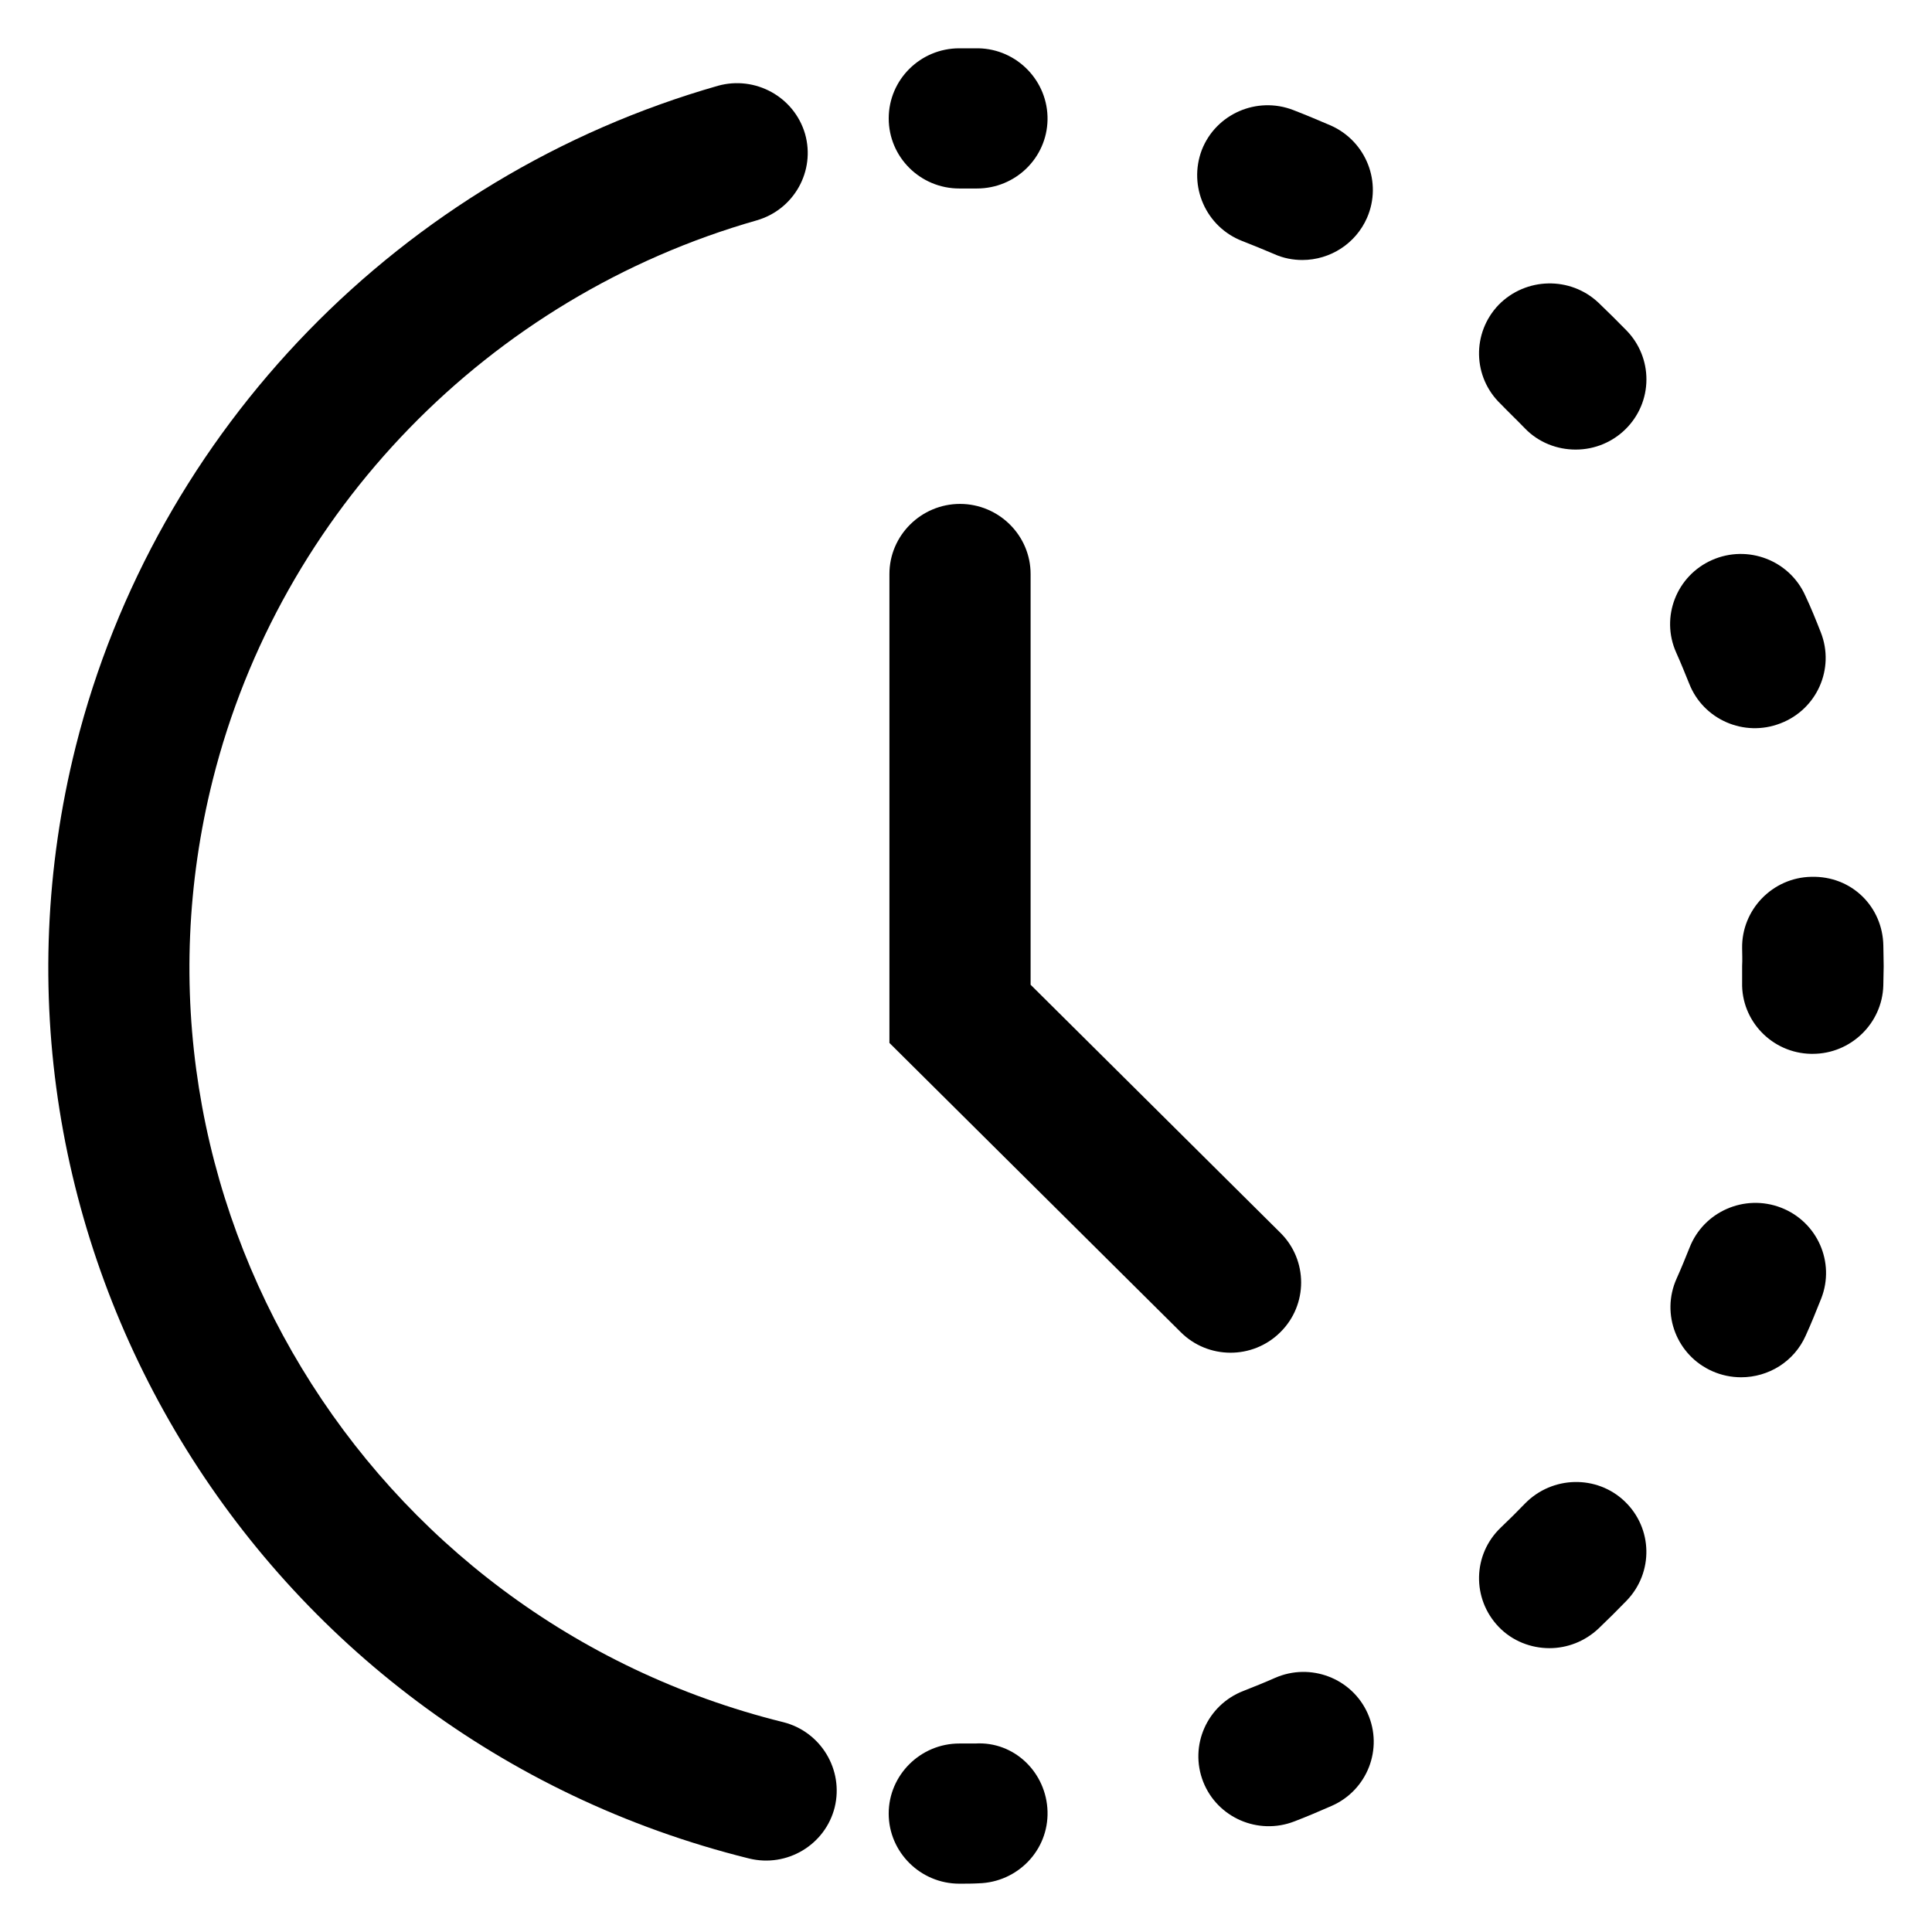 <?xml version="1.0" encoding="utf-8"?>
<!-- Generator: Adobe Illustrator 17.0.0, SVG Export Plug-In . SVG Version: 6.00 Build 0)  -->
<!DOCTYPE svg PUBLIC "-//W3C//DTD SVG 1.1//EN" "http://www.w3.org/Graphics/SVG/1.1/DTD/svg11.dtd">
<svg version="1.1" id="图层_1" xmlns="http://www.w3.org/2000/svg" xmlns:xlink="http://www.w3.org/1999/xlink" x="0px" y="0px"
	 width="80px" height="80px" viewBox="0 0 80 80" enable-background="new 0 0 80 80" xml:space="preserve">
<g>
	<path d="M40.38,72.195h-0.658c-1.608,0-2.923,1.306-2.923,2.902c0,1.596,1.315,2.902,2.923,2.902c0.263,0,0.541,0,0.804-0.015
		c1.608-0.044,2.894-1.364,2.85-2.975C43.332,73.4,42.002,72.094,40.38,72.195z"/>
	<path d="M53.005,55.175c0.006-0.006,0.011-0.011,0.017-0.017c1.14-1.132,1.14-2.975,0-4.107L42.675,40.776V23.768
		c0-1.596-1.315-2.902-2.923-2.902c-1.608,0-2.923,1.306-2.923,2.902v19.417l12.058,11.972
		C50.019,56.292,51.863,56.299,53.005,55.175z"/>
	<path d="M56.632,70.947c-0.652-1.458-2.37-2.115-3.838-1.468c-0.002,0.001-0.004,0.002-0.006,0.002
		c-0.424,0.189-0.862,0.363-1.301,0.537c-1.505,0.581-2.251,2.264-1.666,3.759c0.585,1.489,2.275,2.225,3.774,1.644
		c0.004-0.001,0.008-0.003,0.011-0.004c0.526-0.203,1.038-0.421,1.535-0.639c1.477-0.648,2.145-2.362,1.492-3.828
		C56.633,70.949,56.633,70.948,56.632,70.947z"/>
	<path d="M39.722,7.805h0.731c1.593,0,2.894-1.263,2.923-2.844C43.405,3.364,42.119,2.029,40.512,2h-0.789
		c-1.614,0-2.923,1.299-2.923,2.902C36.799,6.505,38.108,7.805,39.722,7.805z"/>
	<path d="M51.444,9.982c0.438,0.174,0.877,0.348,1.315,0.537c0.38,0.174,0.789,0.247,1.169,0.247
		c1.161-0.002,2.21-0.685,2.675-1.741c0.643-1.466-0.029-3.178-1.505-3.831c-0.511-0.218-1.023-0.435-1.549-0.638
		c-1.505-0.581-3.201,0.16-3.785,1.654C49.193,7.718,49.938,9.401,51.444,9.982z"/>
	<path d="M32.429,71.31C15.081,67.014,4.485,49.513,8.811,32.287C11.602,21.171,20.24,12.289,31.333,9.125
		c1.547-0.445,2.441-2.046,2.002-3.584c-0.451-1.533-2.061-2.42-3.61-1.988C16.63,7.297,6.443,17.775,3.14,30.894
		c-5.101,20.317,7.395,40.982,27.872,46.061c1.569,0.389,3.159-0.559,3.551-2.117c0-0.001,0-0.001,0-0.002
		C34.943,73.284,33.993,71.702,32.429,71.31z"/>
	<path d="M63.151,62.254c-0.322,0.334-0.658,0.668-1.008,1.001c-1.169,1.117-1.198,2.946-0.088,4.107
		c0.57,0.595,1.345,0.885,2.105,0.885c0.731,0,1.462-0.276,2.032-0.813c0.395-0.377,0.789-0.769,1.169-1.161
		c1.111-1.161,1.082-2.989-0.088-4.107C66.118,61.064,64.276,61.108,63.151,62.254z"/>
	<path d="M77.985,39.151c-0.029-1.596-1.301-2.888-2.982-2.844c-1.608,0.029-2.894,1.364-2.865,2.961c0,0.232,0.015,0.464,0,0.726
		v0.682c-0.044,1.596,1.242,2.931,2.85,2.961h0.073c1.578,0,2.879-1.263,2.923-2.83c0-0.276,0.015-0.537,0.015-0.798
		C78,39.732,77.985,39.441,77.985,39.151z"/>
	<path d="M73.747,50.006c-1.505-0.58-3.201,0.16-3.785,1.654c-0.175,0.435-0.351,0.871-0.541,1.292
		c-0.654,1.466,0.013,3.18,1.489,3.829c0.373,0.164,0.777,0.249,1.186,0.249c1.125,0,2.192-0.639,2.675-1.727
		c0.234-0.508,0.438-1.03,0.643-1.538C75.998,52.27,75.252,50.587,73.747,50.006z"/>
	<path d="M66.191,12.536c-1.169-1.103-3.011-1.059-4.136,0.087c-1.111,1.161-1.081,2.989,0.088,4.107
		c0.322,0.334,0.658,0.653,0.994,1.001c0.57,0.595,1.345,0.885,2.105,0.885c1.618,0.002,2.931-1.298,2.933-2.905
		c0.001-0.751-0.291-1.473-0.813-2.015C66.98,13.305,66.585,12.913,66.191,12.536z"/>
	<path d="M69.947,28.31c0.585,1.489,2.275,2.225,3.774,1.644c0.004-0.001,0.008-0.003,0.011-0.004
		c1.505-0.58,2.251-2.264,1.666-3.759c-0.205-0.522-0.409-1.03-0.643-1.524c-0.654-1.467-2.381-2.129-3.858-1.48
		c-1.477,0.649-2.145,2.365-1.491,3.831C69.596,27.44,69.771,27.875,69.947,28.31z"/>
</g>
</svg>
